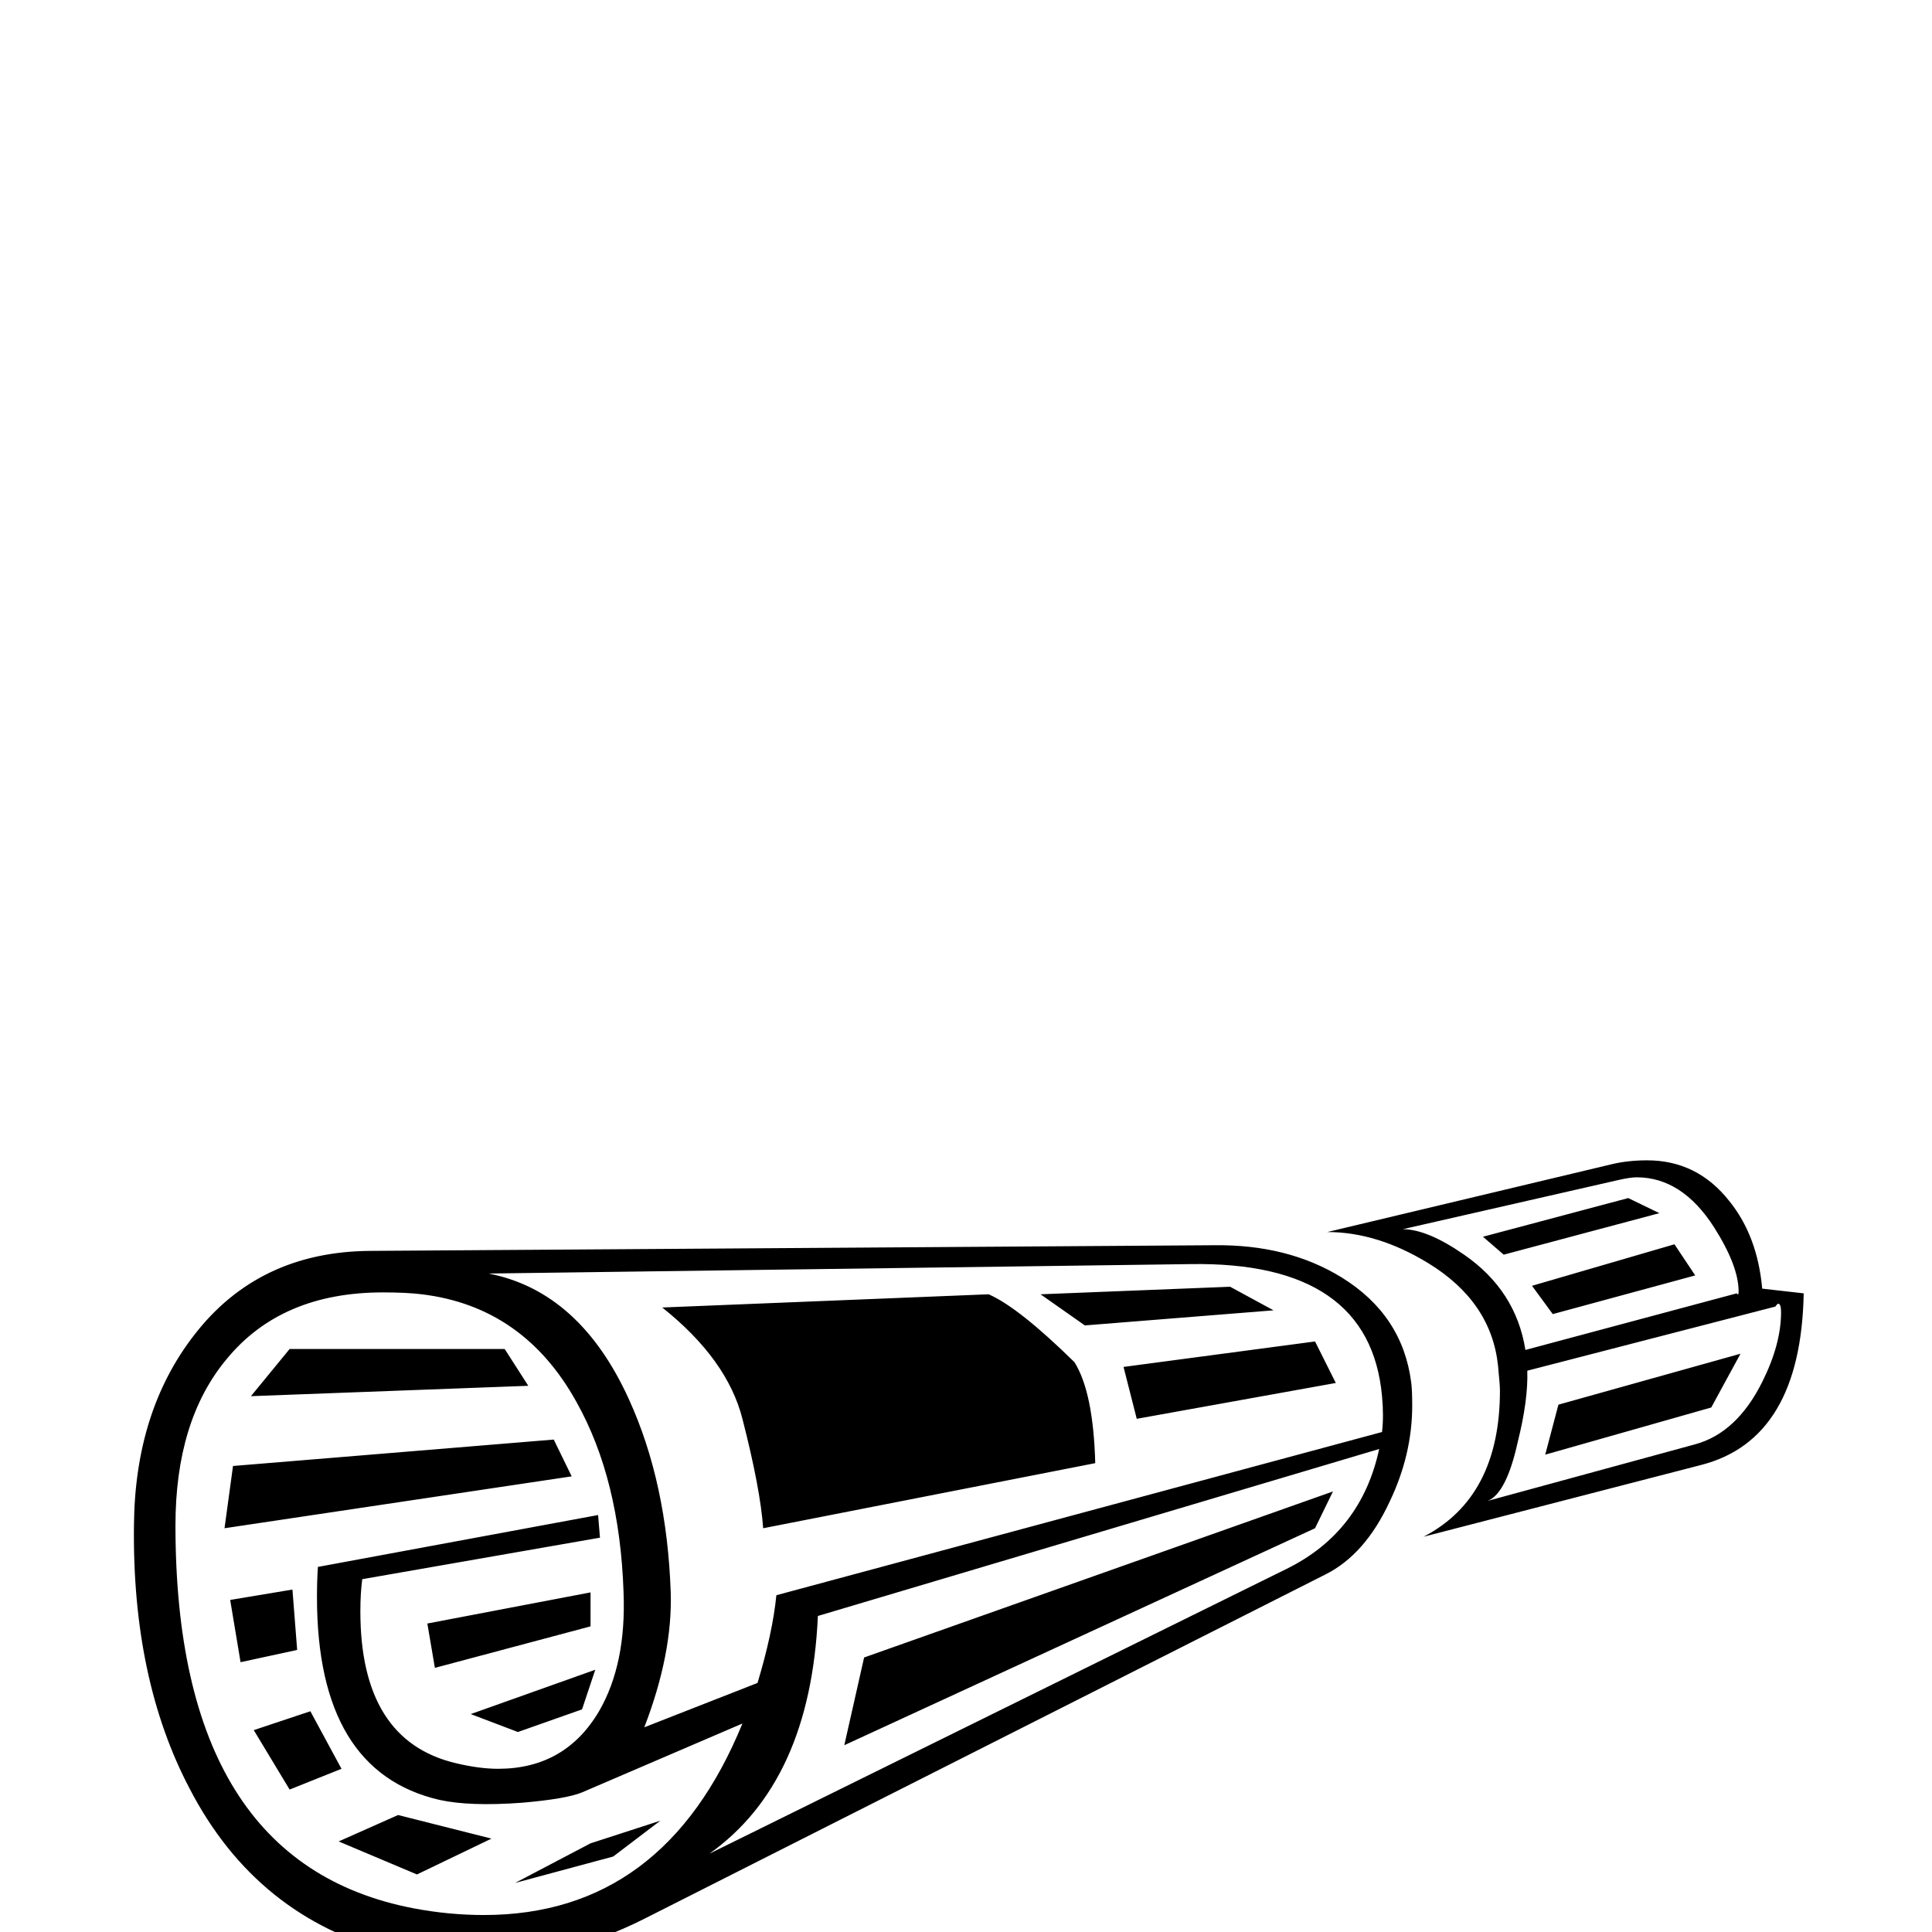<?xml version="1.0" standalone="no"?>
<!DOCTYPE svg PUBLIC "-//W3C//DTD SVG 1.1//EN" "http://www.w3.org/Graphics/SVG/1.1/DTD/svg11.dtd" >
<svg viewBox="0 -442 2048 2048">
  <g transform="matrix(1 0 0 -1 0 1606)">
   <path fill="currentColor"
d="M1912 677q-3 -155 -109 -182l-294 -76q81 42 81 155q0 6 -2 26q-7 68 -74 109q-54 33 -107 33l302 72q17 4 37 4q53 0 87 -43q30 -37 35 -93zM1497 558q0 -52 -24 -102q-26 -56 -68 -77l-722 -365q-89 -45 -189 -45q-42 0 -77 9q-145 37 -216 174q-61 116 -59 279
q1 121 64 202q68 88 186 89l895 6q78 1 135 -34q65 -40 74 -112q1 -8 1 -24zM1843 679q0 27 -26 68q-34 53 -82 53q-7 0 -20 -3l-228 -52q26 0 65 -27q55 -38 65 -101l224 60q2 -3 2 2zM1888 657q0 9 -3 9q-1 0 -3 -3l-263 -68q1 -31 -10 -75q-12 -55 -32 -63l220 60
q44 12 71 66q20 40 20 74zM1465 530q2 17 0 38q-13 143 -203 140l-744 -10q97 -19 149 -134q40 -88 44 -204q2 -65 -28 -143l120 47q16 53 20 93zM1462 512l-595 -177q-8 -176 -115 -252l612 302q79 39 98 127zM787 221l-170 -73q-17 -7 -64 -11q-55 -4 -87 3
q-130 30 -130 215q0 18 1 32l297 55l2 -24l-252 -44q-2 -15 -2 -34q0 -137 101 -161q25 -6 45 -6q71 0 107 61q29 50 26 126q-4 120 -50 202q-56 101 -164 114q-16 2 -41 2q-108 0 -166 -71q-54 -65 -54 -176q0 -358 253 -406q37 -7 74 -7q191 0 274 203zM1759 762l-165 -44
l-22 19l154 41zM1797 696l-151 -41l-22 30l151 44zM1845 613l-31 -57l-176 -50l14 53zM1350 659l-200 -16l-47 33l201 8zM1416 582l-211 -38l-14 55l203 27zM1413 467l-19 -39l-499 -230l21 93zM1161 497l-352 -69q-3 42 -22 116q-16 63 -85 118l346 14q32 -14 91 -72
q20 -32 22 -107zM560 579l-294 -11l41 50h228zM606 483l-368 -55l9 66l340 28zM626 324l-165 -44l-8 47l173 33v-36zM631 278l-14 -42l-68 -24l-50 19zM700 118l-50 -38l-104 -28l80 42zM315 299l-60 -13l-11 66l66 11zM521 99l-79 -38l-83 35l63 28zM362 173l-55 -22
l-38 63l60 20z" />
  </g>

</svg>
